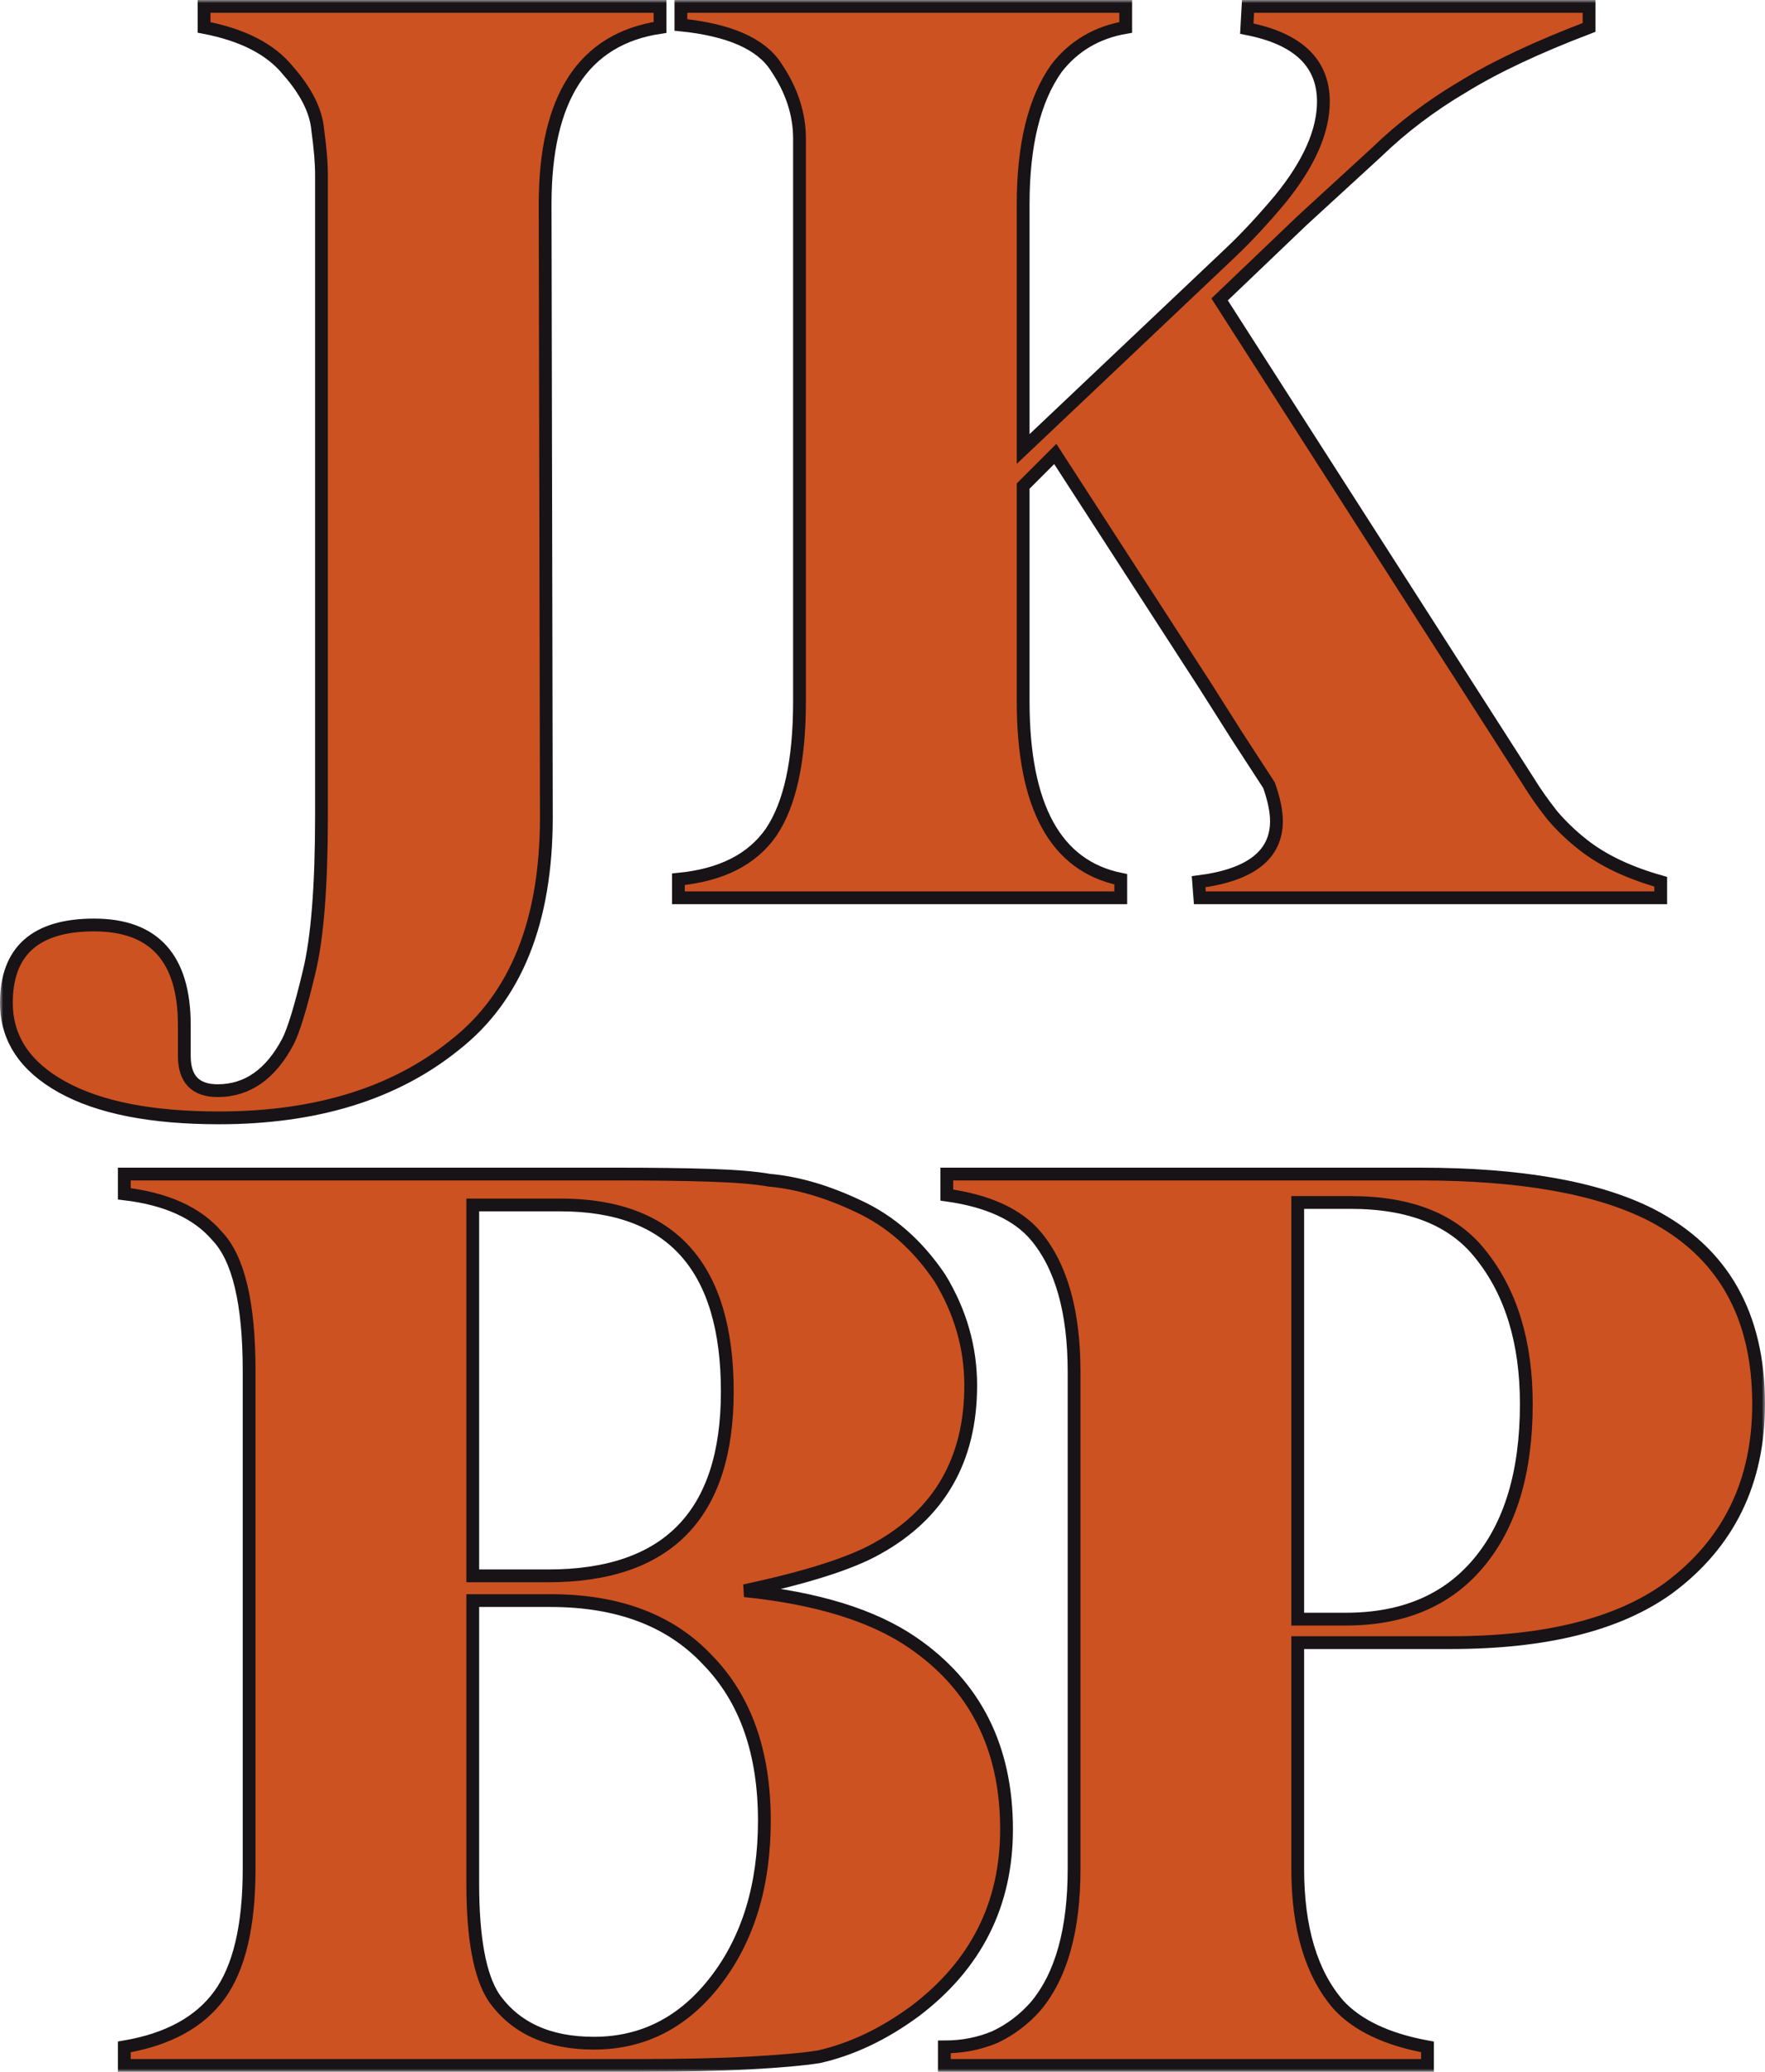 <svg width="276" height="324" viewBox="0 0 276 324" fill="none" xmlns="http://www.w3.org/2000/svg">
<g id="Vector">
<mask id="path-1-outside-1" maskUnits="userSpaceOnUse" x="0" y="0" width="276" height="324" fill="black">
<rect fill="white" width="276" height="324"/>
<path d="M85.435 127.832C85.435 144.073 80.669 155.931 71.137 163.407C61.734 171.012 49.432 174.814 34.233 174.814C23.671 174.814 15.491 173.203 9.695 169.981C3.898 166.758 1 162.376 1 156.833C1 148.713 5.573 144.653 14.718 144.653C24.121 144.653 28.823 149.873 28.823 160.314V165.147C28.823 168.756 30.562 170.561 34.04 170.561C38.677 170.561 42.348 167.983 45.053 162.827C45.955 161.023 47.05 157.414 48.338 152C49.626 146.715 50.27 138.595 50.27 127.639V27.294C50.27 25.49 50.077 23.17 49.69 20.334C49.432 17.37 47.887 14.276 45.053 11.054C42.348 7.703 37.968 5.447 31.914 4.287V1H103.211V4.287C91.231 6.091 85.242 15.307 85.242 31.935L85.435 127.832Z"/>
<path d="M106.087 140.399V137.499C112.785 136.855 117.616 134.406 120.578 130.152C123.541 125.77 125.022 118.938 125.022 109.658V21.688C125.022 17.821 123.799 14.083 121.351 10.474C119.033 6.865 114.074 4.673 106.474 3.9V1H176.031V4.287C171.523 5.06 167.916 7.187 165.211 10.667C161.733 15.565 159.994 22.654 159.994 31.935V70.216L192.454 39.475C194.902 37.155 197.478 34.384 200.183 31.161C204.691 25.619 206.945 20.527 206.945 15.887C206.945 9.829 202.952 6.027 194.966 4.48L195.159 1H248.487V4.287C240.372 7.38 233.802 10.474 228.779 13.567C223.755 16.532 219.247 19.948 215.254 23.814L203.661 34.448L190.715 46.822L239.019 122.225C240.05 123.901 241.273 125.641 242.69 127.446C244.107 129.121 245.717 130.668 247.521 132.086C250.612 134.535 254.67 136.468 259.693 137.886V140.399H187.624L187.431 137.886C195.546 136.855 199.603 133.697 199.603 128.412C199.603 126.866 199.217 124.997 198.444 122.805L193.42 115.072L188.397 107.145L165.018 70.99L159.994 76.017V109.658C159.994 126.157 165.082 135.437 175.258 137.499V140.399H106.087Z"/>
<path d="M147.671 323V320.1C150.505 320.1 153.146 319.584 155.593 318.553C158.041 317.393 160.166 315.782 161.969 313.72C165.962 308.951 167.959 301.797 167.959 292.259V214.535C167.959 205.126 165.962 198.037 161.969 193.268C159.136 189.916 154.498 187.79 148.058 186.887V183.601H222.059C237.774 183.601 249.818 185.727 258.19 189.981C269.397 195.781 275 205.642 275 219.562C275 231.807 270.298 241.41 260.895 248.37C253.038 254.041 241.703 256.877 226.89 256.877H202.931V292.259C202.931 301.539 205.056 308.628 209.307 313.526C212.27 316.749 216.907 318.94 223.218 320.1V323H147.671ZM202.931 188.047V253.204H210.466C219.354 253.204 226.245 250.303 231.14 244.503C236.164 238.574 238.676 230.26 238.676 219.562C238.676 209.895 236.293 202.097 231.527 196.168C227.276 190.754 220.513 188.047 211.239 188.047H202.931Z"/>
<path d="M19.441 323V320.1C26.268 318.94 31.227 316.233 34.319 311.98C37.41 307.726 38.956 301.152 38.956 292.259V214.342C38.956 203.773 37.281 196.748 33.932 193.268C30.841 189.659 26.011 187.467 19.441 186.694V183.601H96.341C102.137 183.601 107.032 183.665 111.025 183.794C115.018 183.923 118.11 184.181 120.299 184.567C124.679 184.954 129.316 186.307 134.211 188.627C139.234 190.948 143.485 194.685 146.963 199.841C150.183 205.126 151.793 210.733 151.793 216.662C151.793 228.263 146.899 236.77 137.109 242.183C132.987 244.503 126.096 246.694 116.435 248.757C127.77 249.917 136.529 252.624 142.712 256.877C152.502 263.58 157.397 273.311 157.397 286.072C157.397 297.801 152.631 307.275 143.099 314.493C138.204 318.102 133.18 320.487 128.028 321.647C125.581 322.033 121.974 322.355 117.208 322.613C112.571 322.871 106.71 323 99.625 323H19.441ZM73.928 188.434V246.437H85.714C104.391 246.437 113.73 236.834 113.73 217.629C113.73 198.166 105.035 188.434 87.646 188.434H73.928ZM86.1 250.303H73.928V294.579C73.928 303.086 75.023 309.015 77.213 312.366C80.561 317.135 85.778 319.52 92.863 319.52C100.591 319.52 106.968 316.233 111.991 309.659C117.015 303.086 119.527 294.772 119.527 284.718C119.527 274.02 116.564 265.642 110.639 259.584C104.842 253.397 96.663 250.303 86.1 250.303Z"/>
</mask>
<path d="M85.435 127.832C85.435 144.073 80.669 155.931 71.137 163.407C61.734 171.012 49.432 174.814 34.233 174.814C23.671 174.814 15.491 173.203 9.695 169.981C3.898 166.758 1 162.376 1 156.833C1 148.713 5.573 144.653 14.718 144.653C24.121 144.653 28.823 149.873 28.823 160.314V165.147C28.823 168.756 30.562 170.561 34.04 170.561C38.677 170.561 42.348 167.983 45.053 162.827C45.955 161.023 47.05 157.414 48.338 152C49.626 146.715 50.27 138.595 50.27 127.639V27.294C50.27 25.49 50.077 23.17 49.69 20.334C49.432 17.37 47.887 14.276 45.053 11.054C42.348 7.703 37.968 5.447 31.914 4.287V1H103.211V4.287C91.231 6.091 85.242 15.307 85.242 31.935L85.435 127.832Z" fill="#CD5221"/>
<path d="M106.087 140.399V137.499C112.785 136.855 117.616 134.406 120.578 130.152C123.541 125.77 125.022 118.938 125.022 109.658V21.688C125.022 17.821 123.799 14.083 121.351 10.474C119.033 6.865 114.074 4.673 106.474 3.9V1H176.031V4.287C171.523 5.06 167.916 7.187 165.211 10.667C161.733 15.565 159.994 22.654 159.994 31.935V70.216L192.454 39.475C194.902 37.155 197.478 34.384 200.183 31.161C204.691 25.619 206.945 20.527 206.945 15.887C206.945 9.829 202.952 6.027 194.966 4.48L195.159 1H248.487V4.287C240.372 7.38 233.802 10.474 228.779 13.567C223.755 16.532 219.247 19.948 215.254 23.814L203.661 34.448L190.715 46.822L239.019 122.225C240.05 123.901 241.273 125.641 242.69 127.446C244.107 129.121 245.717 130.668 247.521 132.086C250.612 134.535 254.67 136.468 259.693 137.886V140.399H187.624L187.431 137.886C195.546 136.855 199.603 133.697 199.603 128.412C199.603 126.866 199.217 124.997 198.444 122.805L193.42 115.072L188.397 107.145L165.018 70.99L159.994 76.017V109.658C159.994 126.157 165.082 135.437 175.258 137.499V140.399H106.087Z" fill="#CD5221"/>
<path d="M147.671 323V320.1C150.505 320.1 153.146 319.584 155.593 318.553C158.041 317.393 160.166 315.782 161.969 313.72C165.962 308.951 167.959 301.797 167.959 292.259V214.535C167.959 205.126 165.962 198.037 161.969 193.268C159.136 189.916 154.498 187.79 148.058 186.887V183.601H222.059C237.774 183.601 249.818 185.727 258.19 189.981C269.397 195.781 275 205.642 275 219.562C275 231.807 270.298 241.41 260.895 248.37C253.038 254.041 241.703 256.877 226.89 256.877H202.931V292.259C202.931 301.539 205.056 308.628 209.307 313.526C212.27 316.749 216.907 318.94 223.218 320.1V323H147.671ZM202.931 188.047V253.204H210.466C219.354 253.204 226.245 250.303 231.14 244.503C236.164 238.574 238.676 230.26 238.676 219.562C238.676 209.895 236.293 202.097 231.527 196.168C227.276 190.754 220.513 188.047 211.239 188.047H202.931Z" fill="#CD5221"/>
<path d="M19.441 323V320.1C26.268 318.94 31.227 316.233 34.319 311.98C37.41 307.726 38.956 301.152 38.956 292.259V214.342C38.956 203.773 37.281 196.748 33.932 193.268C30.841 189.659 26.011 187.467 19.441 186.694V183.601H96.341C102.137 183.601 107.032 183.665 111.025 183.794C115.018 183.923 118.11 184.181 120.299 184.567C124.679 184.954 129.316 186.307 134.211 188.627C139.234 190.948 143.485 194.685 146.963 199.841C150.183 205.126 151.793 210.733 151.793 216.662C151.793 228.263 146.899 236.77 137.109 242.183C132.987 244.503 126.096 246.694 116.435 248.757C127.77 249.917 136.529 252.624 142.712 256.877C152.502 263.58 157.397 273.311 157.397 286.072C157.397 297.801 152.631 307.275 143.099 314.493C138.204 318.102 133.18 320.487 128.028 321.647C125.581 322.033 121.974 322.355 117.208 322.613C112.571 322.871 106.71 323 99.625 323H19.441ZM73.928 188.434V246.437H85.714C104.391 246.437 113.73 236.834 113.73 217.629C113.73 198.166 105.035 188.434 87.646 188.434H73.928ZM86.1 250.303H73.928V294.579C73.928 303.086 75.023 309.015 77.213 312.366C80.561 317.135 85.778 319.52 92.863 319.52C100.591 319.52 106.968 316.233 111.991 309.659C117.015 303.086 119.527 294.772 119.527 284.718C119.527 274.02 116.564 265.642 110.639 259.584C104.842 253.397 96.663 250.303 86.1 250.303Z" fill="#CD5221"/>
<path d="M85.435 127.832C85.435 144.073 80.669 155.931 71.137 163.407C61.734 171.012 49.432 174.814 34.233 174.814C23.671 174.814 15.491 173.203 9.695 169.981C3.898 166.758 1 162.376 1 156.833C1 148.713 5.573 144.653 14.718 144.653C24.121 144.653 28.823 149.873 28.823 160.314V165.147C28.823 168.756 30.562 170.561 34.04 170.561C38.677 170.561 42.348 167.983 45.053 162.827C45.955 161.023 47.05 157.414 48.338 152C49.626 146.715 50.27 138.595 50.27 127.639V27.294C50.27 25.49 50.077 23.17 49.69 20.334C49.432 17.37 47.887 14.276 45.053 11.054C42.348 7.703 37.968 5.447 31.914 4.287V1H103.211V4.287C91.231 6.091 85.242 15.307 85.242 31.935L85.435 127.832Z" stroke="#181317" stroke-width="2" mask="url(#path-1-outside-1)"/>
<path d="M106.087 140.399V137.499C112.785 136.855 117.616 134.406 120.578 130.152C123.541 125.77 125.022 118.938 125.022 109.658V21.688C125.022 17.821 123.799 14.083 121.351 10.474C119.033 6.865 114.074 4.673 106.474 3.9V1H176.031V4.287C171.523 5.06 167.916 7.187 165.211 10.667C161.733 15.565 159.994 22.654 159.994 31.935V70.216L192.454 39.475C194.902 37.155 197.478 34.384 200.183 31.161C204.691 25.619 206.945 20.527 206.945 15.887C206.945 9.829 202.952 6.027 194.966 4.48L195.159 1H248.487V4.287C240.372 7.38 233.802 10.474 228.779 13.567C223.755 16.532 219.247 19.948 215.254 23.814L203.661 34.448L190.715 46.822L239.019 122.225C240.05 123.901 241.273 125.641 242.69 127.446C244.107 129.121 245.717 130.668 247.521 132.086C250.612 134.535 254.67 136.468 259.693 137.886V140.399H187.624L187.431 137.886C195.546 136.855 199.603 133.697 199.603 128.412C199.603 126.866 199.217 124.997 198.444 122.805L193.42 115.072L188.397 107.145L165.018 70.99L159.994 76.017V109.658C159.994 126.157 165.082 135.437 175.258 137.499V140.399H106.087Z" stroke="#181317" stroke-width="2" mask="url(#path-1-outside-1)"/>
<path d="M147.671 323V320.1C150.505 320.1 153.146 319.584 155.593 318.553C158.041 317.393 160.166 315.782 161.969 313.72C165.962 308.951 167.959 301.797 167.959 292.259V214.535C167.959 205.126 165.962 198.037 161.969 193.268C159.136 189.916 154.498 187.79 148.058 186.887V183.601H222.059C237.774 183.601 249.818 185.727 258.19 189.981C269.397 195.781 275 205.642 275 219.562C275 231.807 270.298 241.41 260.895 248.37C253.038 254.041 241.703 256.877 226.89 256.877H202.931V292.259C202.931 301.539 205.056 308.628 209.307 313.526C212.27 316.749 216.907 318.94 223.218 320.1V323H147.671ZM202.931 188.047V253.204H210.466C219.354 253.204 226.245 250.303 231.14 244.503C236.164 238.574 238.676 230.26 238.676 219.562C238.676 209.895 236.293 202.097 231.527 196.168C227.276 190.754 220.513 188.047 211.239 188.047H202.931Z" stroke="#181317" stroke-width="2" mask="url(#path-1-outside-1)"/>
<path d="M19.441 323V320.1C26.268 318.94 31.227 316.233 34.319 311.98C37.41 307.726 38.956 301.152 38.956 292.259V214.342C38.956 203.773 37.281 196.748 33.932 193.268C30.841 189.659 26.011 187.467 19.441 186.694V183.601H96.341C102.137 183.601 107.032 183.665 111.025 183.794C115.018 183.923 118.11 184.181 120.299 184.567C124.679 184.954 129.316 186.307 134.211 188.627C139.234 190.948 143.485 194.685 146.963 199.841C150.183 205.126 151.793 210.733 151.793 216.662C151.793 228.263 146.899 236.77 137.109 242.183C132.987 244.503 126.096 246.694 116.435 248.757C127.77 249.917 136.529 252.624 142.712 256.877C152.502 263.58 157.397 273.311 157.397 286.072C157.397 297.801 152.631 307.275 143.099 314.493C138.204 318.102 133.18 320.487 128.028 321.647C125.581 322.033 121.974 322.355 117.208 322.613C112.571 322.871 106.71 323 99.625 323H19.441ZM73.928 188.434V246.437H85.714C104.391 246.437 113.73 236.834 113.73 217.629C113.73 198.166 105.035 188.434 87.646 188.434H73.928ZM86.1 250.303H73.928V294.579C73.928 303.086 75.023 309.015 77.213 312.366C80.561 317.135 85.778 319.52 92.863 319.52C100.591 319.52 106.968 316.233 111.991 309.659C117.015 303.086 119.527 294.772 119.527 284.718C119.527 274.02 116.564 265.642 110.639 259.584C104.842 253.397 96.663 250.303 86.1 250.303Z" stroke="#181317" stroke-width="2" mask="url(#path-1-outside-1)"/>
</g>
</svg>
